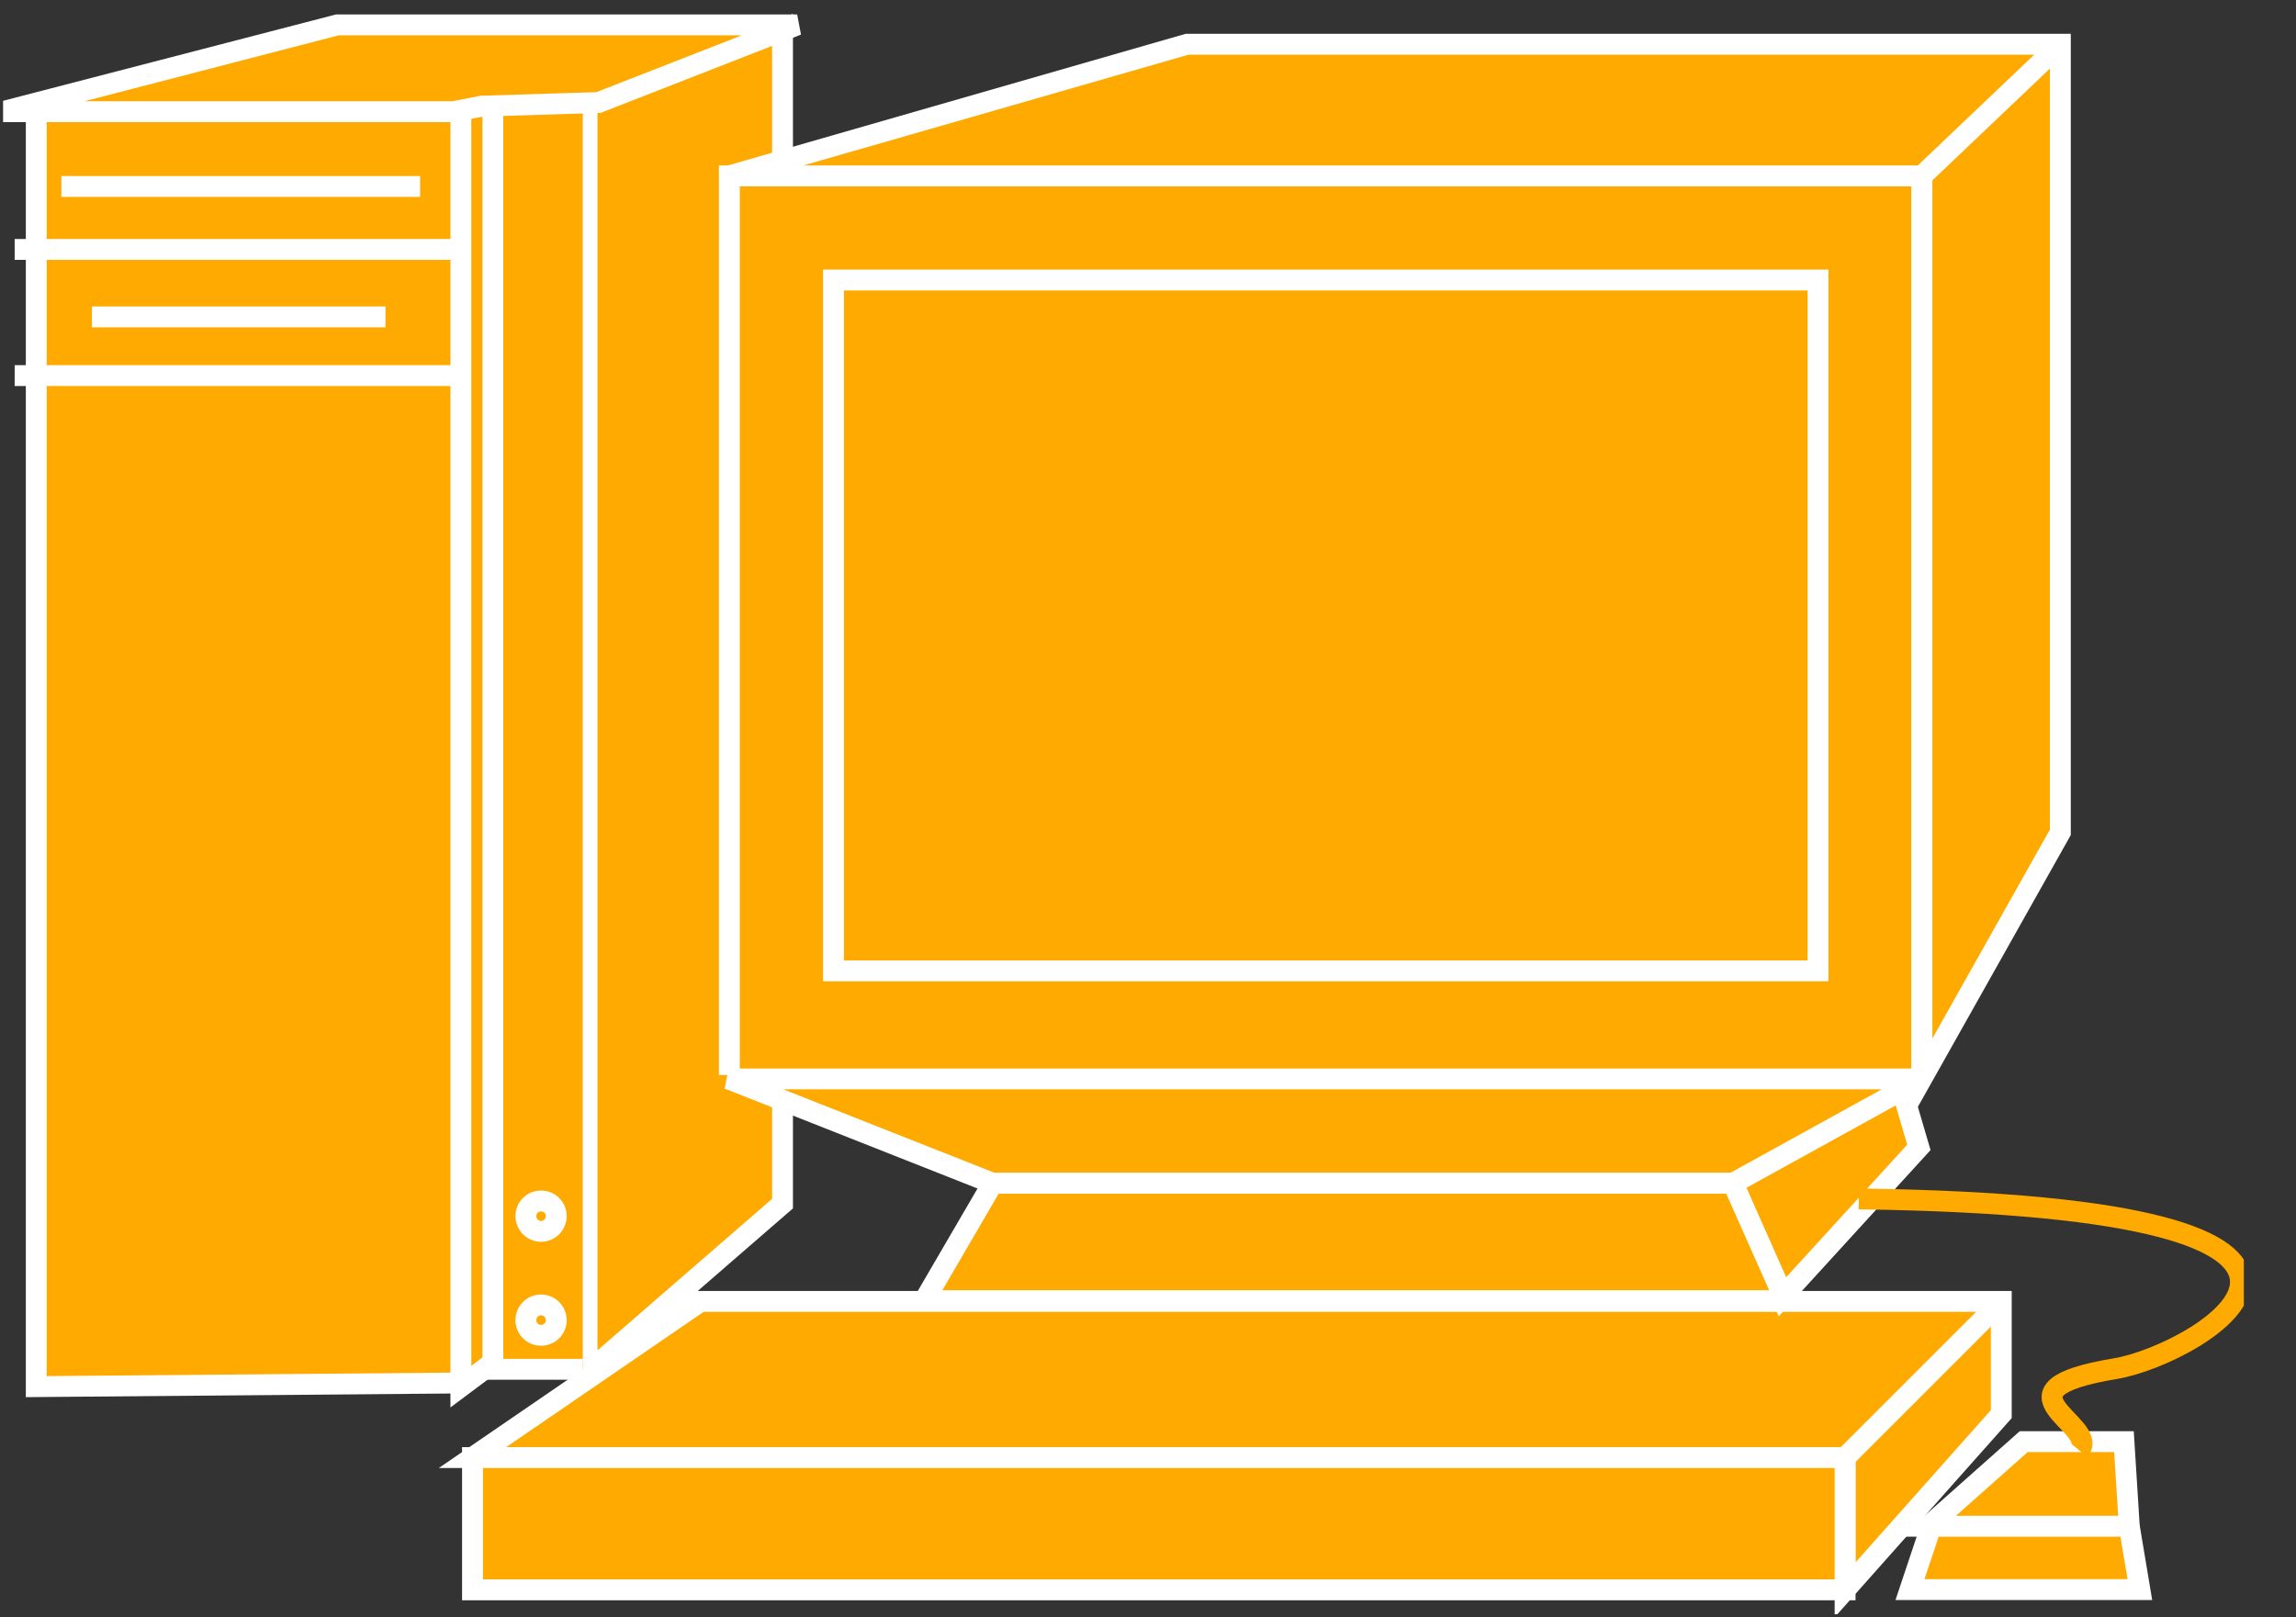 <?xml version="1.0" encoding="UTF-8"?>
<svg xmlns="http://www.w3.org/2000/svg" xmlns:xlink="http://www.w3.org/1999/xlink" width="44pt" height="31pt" viewBox="0 0 44 31" version="1.1">
<rect x="0" y="0" width="44" height="31" fill="#333333" stroke="none"/>
<defs>
<clipPath id="clip1">
  <path d="M 0.059 0.266 L 43 0.266 L 43 30.941 L 0.059 30.941 L 0.059 0.266 Z M 0.059 0.266 "/>
</clipPath>
<clipPath id="clip2">
  <path d="M 0.059 0.266 L 43 0.266 L 43 30.941 L 0.059 30.941 L 0.059 0.266 Z M 0.059 0.266 "/>
</clipPath>
<clipPath id="clip3">
  <path d="M 0.059 0.266 L 43 0.266 L 43 30.941 L 0.059 30.941 L 0.059 0.266 Z M 0.059 0.266 "/>
</clipPath>
<clipPath id="clip4">
  <path d="M 0.059 0.266 L 43 0.266 L 43 30.941 L 0.059 30.941 L 0.059 0.266 Z M 0.059 0.266 "/>
</clipPath>
<clipPath id="clip5">
  <path d="M 0.059 0.266 L 43 0.266 L 43 30.941 L 0.059 30.941 L 0.059 0.266 Z M 0.059 0.266 "/>
</clipPath>
<clipPath id="clip6">
  <path d="M 0.059 0.266 L 43 0.266 L 43 30.941 L 0.059 30.941 L 0.059 0.266 Z M 0.059 0.266 "/>
</clipPath>
<clipPath id="clip7">
  <path d="M 0.059 0.266 L 43 0.266 L 43 30.941 L 0.059 30.941 L 0.059 0.266 Z M 0.059 0.266 "/>
</clipPath>
<clipPath id="clip8">
  <path d="M 0.059 0.266 L 43 0.266 L 43 30.941 L 0.059 30.941 L 0.059 0.266 Z M 0.059 0.266 "/>
</clipPath>
<clipPath id="clip9">
  <path d="M 0.059 0.266 L 43 0.266 L 43 30.941 L 0.059 30.941 L 0.059 0.266 Z M 0.059 0.266 "/>
</clipPath>
<clipPath id="clip10">
  <path d="M 0.059 0.266 L 43 0.266 L 43 30.941 L 0.059 30.941 L 0.059 0.266 Z M 0.059 0.266 "/>
</clipPath>
<clipPath id="clip11">
  <path d="M 0.059 0.266 L 43 0.266 L 43 30.941 L 0.059 30.941 L 0.059 0.266 Z M 0.059 0.266 "/>
</clipPath>
</defs>
<g id="surface0">
<path style=" stroke:none;fill-rule:nonzero;fill:#FFAA00;fill-opacity:1;" d="M 9.332 2.066 L 0.695 2.066 L 0.695 26.578 L 8.832 26.508 "/>
<g clip-path="url(#clip1)" clip-rule="nonzero">
<path style="fill:none;stroke-width:0.4;stroke-linecap:butt;stroke-linejoin:miter;stroke:#FFFFFF;stroke-opacity:1;stroke-miterlimit:4;" d="M 9.332 28.934 L 0.695 28.934 L 0.695 4.422 L 8.832 4.492 " transform="matrix(1,0,0,-1,0,31)"/>
</g>
<path style=" stroke:none;fill-rule:nonzero;fill:#FFAA00;fill-opacity:1;" d="M 8.832 2.066 L 8.832 26.578 L 9.496 26.082 L 9.496 1.902 L 8.832 2.066 "/>
<path style="fill:none;stroke-width:0.4;stroke-linecap:butt;stroke-linejoin:miter;stroke:#FFFFFF;stroke-opacity:1;stroke-miterlimit:4;" d="M 8.832 28.934 L 8.832 4.422 L 9.496 4.918 L 9.496 29.098 L 8.832 28.934 Z M 8.832 28.934 " transform="matrix(1,0,0,-1,0,31)"/>
<path style=" stroke:none;fill-rule:nonzero;fill:#FFAA00;fill-opacity:1;" d="M 11.25 2.023 L 11.25 26.32 L 14.996 23.07 L 14.996 0.559 L 11.25 2.023 "/>
<g clip-path="url(#clip2)" clip-rule="nonzero">
<path style="fill:none;stroke-width:0.4;stroke-linecap:butt;stroke-linejoin:miter;stroke:#FFFFFF;stroke-opacity:1;stroke-miterlimit:4;" d="M 11.25 28.977 L 11.25 4.68 L 14.996 7.93 L 14.996 30.441 L 11.25 28.977 Z M 11.25 28.977 " transform="matrix(1,0,0,-1,0,31)"/>
</g>
<path style="fill-rule:nonzero;fill:#FFAA00;fill-opacity:1;stroke-width:0.4;stroke-linecap:butt;stroke-linejoin:miter;stroke:#FFFFFF;stroke-opacity:1;stroke-miterlimit:4;" d="M 8.051 27.426 L 1.176 27.426 " transform="matrix(1,0,0,-1,0,31)"/>
<path style="fill-rule:nonzero;fill:#FFAA00;fill-opacity:1;stroke-width:0.4;stroke-linecap:butt;stroke-linejoin:miter;stroke:#FFFFFF;stroke-opacity:1;stroke-miterlimit:4;" d="M 7.387 24.926 L 1.762 24.926 " transform="matrix(1,0,0,-1,0,31)"/>
<path style=" stroke:none;fill-rule:nonzero;fill:#FFAA00;fill-opacity:1;" d="M 9.445 1.949 L 11.168 1.949 L 11.168 26.246 L 9.445 26.246 L 9.445 1.949 Z M 9.445 1.949 "/>
<path style="fill:none;stroke-width:0.4;stroke-linecap:butt;stroke-linejoin:miter;stroke:#FFFFFF;stroke-opacity:1;stroke-miterlimit:4;" d="M 11.168 29.051 L 9.445 29.051 L 9.445 4.754 L 11.168 4.754 " transform="matrix(1,0,0,-1,0,31)"/>
<path style=" stroke:none;fill-rule:nonzero;fill:#FFAA00;fill-opacity:1;" d="M 0.281 4.781 L 8.867 4.781 "/>
<g clip-path="url(#clip3)" clip-rule="nonzero">
<path style="fill:none;stroke-width:0.4;stroke-linecap:butt;stroke-linejoin:miter;stroke:#FFFFFF;stroke-opacity:1;stroke-miterlimit:4;" d="M 0.281 26.219 L 8.867 26.219 " transform="matrix(1,0,0,-1,0,31)"/>
</g>
<path style=" stroke:none;fill-rule:nonzero;fill:#FFAA00;fill-opacity:1;" d="M 0.281 7.199 L 8.867 7.199 "/>
<g clip-path="url(#clip4)" clip-rule="nonzero">
<path style="fill:none;stroke-width:0.4;stroke-linecap:butt;stroke-linejoin:miter;stroke:#FFFFFF;stroke-opacity:1;stroke-miterlimit:4;" d="M 0.281 23.801 L 8.867 23.801 " transform="matrix(1,0,0,-1,0,31)"/>
</g>
<path style=" stroke:none;fill-rule:nonzero;fill:#FFAA00;fill-opacity:1;" d="M 10.367 23.602 C 10.531 23.602 10.66 23.469 10.66 23.309 C 10.66 23.148 10.531 23.02 10.367 23.02 C 10.207 23.02 10.078 23.148 10.078 23.309 C 10.078 23.469 10.207 23.602 10.367 23.602 "/>
<path style="fill:none;stroke-width:0.4;stroke-linecap:butt;stroke-linejoin:miter;stroke:#FFFFFF;stroke-opacity:1;stroke-miterlimit:4;" d="M 10.367 7.398 C 10.531 7.398 10.66 7.531 10.66 7.691 C 10.66 7.852 10.531 7.98 10.367 7.98 C 10.207 7.98 10.078 7.852 10.078 7.691 C 10.078 7.531 10.207 7.398 10.367 7.398 Z M 10.367 7.398 " transform="matrix(1,0,0,-1,0,31)"/>
<path style=" stroke:none;fill-rule:nonzero;fill:#FFAA00;fill-opacity:1;" d="M 10.367 25.594 C 10.531 25.594 10.66 25.465 10.66 25.305 C 10.66 25.145 10.531 25.012 10.367 25.012 C 10.207 25.012 10.078 25.145 10.078 25.305 C 10.078 25.465 10.207 25.594 10.367 25.594 "/>
<path style="fill:none;stroke-width:0.4;stroke-linecap:butt;stroke-linejoin:miter;stroke:#FFFFFF;stroke-opacity:1;stroke-miterlimit:4;" d="M 10.367 5.406 C 10.531 5.406 10.66 5.535 10.66 5.695 C 10.66 5.855 10.531 5.988 10.367 5.988 C 10.207 5.988 10.078 5.855 10.078 5.695 C 10.078 5.535 10.207 5.406 10.367 5.406 Z M 10.367 5.406 " transform="matrix(1,0,0,-1,0,31)"/>
<g clip-path="url(#clip5)" clip-rule="nonzero">
<path style=" stroke:none;fill-rule:nonzero;fill:#FFAA00;fill-opacity:1;" d="M 11.469 1.965 L 15.277 0.477 L 6.465 0.477 L 0.051 2.141 L 8.688 2.141 L 9.23 2.035 L 11.469 1.965 "/>
<path style="fill:none;stroke-width:0.4;stroke-linecap:butt;stroke-linejoin:miter;stroke:#FFFFFF;stroke-opacity:1;stroke-miterlimit:4;" d="M 11.469 29.035 L 15.277 30.523 L 6.465 30.523 L 0.051 28.859 L 8.688 28.859 L 9.23 28.965 L 11.469 29.035 Z M 11.469 29.035 " transform="matrix(1,0,0,-1,0,31)"/>
</g>
<path style="fill-rule:nonzero;fill:#FFAA00;fill-opacity:1;stroke-width:0.4;stroke-linecap:butt;stroke-linejoin:miter;stroke:#FFFFFF;stroke-opacity:1;stroke-miterlimit:4;" d="M 36.863 10.309 L 13.977 10.309 " transform="matrix(1,0,0,-1,0,31)"/>
<path style=" stroke:none;fill-rule:nonzero;fill:#FFAA00;fill-opacity:1;" d="M 13.977 3.371 L 36.832 3.371 L 36.832 20.605 L 13.977 20.605 L 13.977 3.371 Z M 13.977 3.371 "/>
<path style="fill:none;stroke-width:0.4;stroke-linecap:butt;stroke-linejoin:miter;stroke:#FFFFFF;stroke-opacity:1;stroke-miterlimit:4;" d="M 36.832 10.395 L 36.832 27.629 L 13.977 27.629 L 13.977 10.395 " transform="matrix(1,0,0,-1,0,31)"/>
<path style=" stroke:none;fill-rule:nonzero;fill:#FFAA00;fill-opacity:1;" d="M 36.832 20.668 L 39.484 15.953 L 39.484 0.848 L 22.75 0.848 L 13.977 3.371 L 36.832 3.371 L 36.832 20.668 "/>
<g clip-path="url(#clip6)" clip-rule="nonzero">
<path style="fill:none;stroke-width:0.4;stroke-linecap:butt;stroke-linejoin:miter;stroke:#FFFFFF;stroke-opacity:1;stroke-miterlimit:4;" d="M 36.832 10.332 L 39.484 15.047 L 39.484 30.152 L 22.75 30.152 L 13.977 27.629 L 36.832 27.629 L 36.832 10.332 Z M 36.832 10.332 " transform="matrix(1,0,0,-1,0,31)"/>
</g>
<path style=" stroke:none;fill-rule:nonzero;fill:#FFAA00;fill-opacity:1;" d="M 15.973 5.367 L 34.84 5.367 L 34.84 18.609 L 15.973 18.609 L 15.973 5.367 Z M 15.973 5.367 "/>
<path style="fill:none;stroke-width:0.4;stroke-linecap:butt;stroke-linejoin:miter;stroke:#FFFFFF;stroke-opacity:1;stroke-miterlimit:4;" d="M 15.973 12.391 L 34.84 12.391 L 34.84 25.633 L 15.973 25.633 L 15.973 12.391 Z M 15.973 12.391 " transform="matrix(1,0,0,-1,0,31)"/>
<path style=" stroke:none;fill-rule:nonzero;fill:#FFAA00;fill-opacity:1;" d="M 36.832 3.371 L 39.484 0.848 "/>
<g clip-path="url(#clip7)" clip-rule="nonzero">
<path style="fill:none;stroke-width:0.4;stroke-linecap:butt;stroke-linejoin:miter;stroke:#FFFFFF;stroke-opacity:1;stroke-miterlimit:4;" d="M 36.832 27.629 L 39.484 30.152 " transform="matrix(1,0,0,-1,0,31)"/>
</g>
<path style=" stroke:none;fill-rule:nonzero;fill:#FFAA00;fill-opacity:1;" d="M 35.359 30.473 L 35.359 27.938 L 9.055 27.938 L 13.422 24.945 L 38.352 24.945 L 38.352 27.105 L 35.359 30.473 "/>
<g clip-path="url(#clip8)" clip-rule="nonzero">
<path style="fill:none;stroke-width:0.4;stroke-linecap:butt;stroke-linejoin:miter;stroke:#FFFFFF;stroke-opacity:1;stroke-miterlimit:4;" d="M 35.359 0.527 L 35.359 3.062 L 9.055 3.062 L 13.422 6.055 L 38.352 6.055 L 38.352 3.895 L 35.359 0.527 Z M 35.359 0.527 " transform="matrix(1,0,0,-1,0,31)"/>
</g>
<path style=" stroke:none;fill-rule:nonzero;fill:#FFAA00;fill-opacity:1;" d="M 9.055 27.938 L 35.359 27.938 L 35.359 30.473 L 9.055 30.473 L 9.055 27.938 Z M 9.055 27.938 "/>
<g clip-path="url(#clip9)" clip-rule="nonzero">
<path style="fill:none;stroke-width:0.4;stroke-linecap:butt;stroke-linejoin:miter;stroke:#FFFFFF;stroke-opacity:1;stroke-miterlimit:4;" d="M 9.055 3.062 L 35.359 3.062 L 35.359 0.527 L 9.055 0.527 L 9.055 3.062 Z M 9.055 3.062 " transform="matrix(1,0,0,-1,0,31)"/>
</g>
<path style="fill-rule:nonzero;fill:#FFAA00;fill-opacity:1;stroke-width:0.4;stroke-linecap:butt;stroke-linejoin:miter;stroke:#FFFFFF;stroke-opacity:1;stroke-miterlimit:4;" d="M 35.359 3.062 L 38.352 6.055 " transform="matrix(1,0,0,-1,0,31)"/>
<path style=" stroke:none;fill-rule:nonzero;fill:#FFAA00;fill-opacity:1;" d="M 37.008 29.254 L 36.602 30.469 L 41.008 30.469 L 40.805 29.254 "/>
<g clip-path="url(#clip10)" clip-rule="nonzero">
<path style="fill:none;stroke-width:0.4;stroke-linecap:butt;stroke-linejoin:miter;stroke:#FFFFFF;stroke-opacity:1;stroke-miterlimit:4;" d="M 37.008 1.746 L 36.602 0.531 L 41.008 0.531 L 40.805 1.746 " transform="matrix(1,0,0,-1,0,31)"/>
</g>
<path style=" stroke:none;fill-rule:nonzero;fill:#FFAA00;fill-opacity:1;" d="M 40.805 29.254 L 40.703 27.633 L 38.781 27.633 L 36.957 29.254 L 40.805 29.254 "/>
<path style="fill:none;stroke-width:0.4;stroke-linecap:butt;stroke-linejoin:miter;stroke:#FFFFFF;stroke-opacity:1;stroke-miterlimit:4;" d="M 40.805 1.746 L 40.703 3.367 L 38.781 3.367 L 36.957 1.746 L 40.805 1.746 Z M 40.805 1.746 " transform="matrix(1,0,0,-1,0,31)"/>
<path style="fill-rule:nonzero;fill:#FFAA00;fill-opacity:1;stroke-width:0.4;stroke-linecap:butt;stroke-linejoin:miter;stroke:#FFFFFF;stroke-opacity:1;stroke-miterlimit:4;" d="M 33.211 8.32 L 34.148 6.133 L 36.773 9.008 L 36.461 10.07 " transform="matrix(1,0,0,-1,0,31)"/>
<path style=" stroke:none;fill-rule:nonzero;fill:#FFAA00;fill-opacity:1;" d="M 33.211 22.68 L 36.836 20.68 L 13.961 20.68 L 19.023 22.68 L 33.211 22.68 "/>
<path style="fill:none;stroke-width:0.4;stroke-linecap:butt;stroke-linejoin:miter;stroke:#FFFFFF;stroke-opacity:1;stroke-miterlimit:4;" d="M 33.211 8.32 L 36.836 10.32 L 13.961 10.32 L 19.023 8.32 L 33.211 8.32 Z M 33.211 8.32 " transform="matrix(1,0,0,-1,0,31)"/>
<path style=" stroke:none;fill-rule:nonzero;fill:#FFAA00;fill-opacity:1;" d="M 34.211 24.93 L 33.211 22.68 L 19.023 22.68 L 17.711 24.93 L 34.211 24.93 "/>
<g clip-path="url(#clip11)" clip-rule="nonzero">
<path style="fill:none;stroke-width:0.4;stroke-linecap:butt;stroke-linejoin:miter;stroke:#FFFFFF;stroke-opacity:1;stroke-miterlimit:4;" d="M 34.211 6.07 L 33.211 8.32 L 19.023 8.32 L 17.711 6.07 L 34.211 6.07 Z M 34.211 6.07 " transform="matrix(1,0,0,-1,0,31)"/>
<path style="fill:none;stroke-width:0.4;stroke-linecap:butt;stroke-linejoin:miter;stroke:#FFAA00;stroke-opacity:1;stroke-miterlimit:4;" d="M 39.848 3.199 C 40.258 3.691 38.031 4.352 40.535 4.766 C 42.133 5.027 46.977 7.871 35.621 8.02 " transform="matrix(1,0,0,-1,0,31)"/>
</g>
</g>
</svg>
